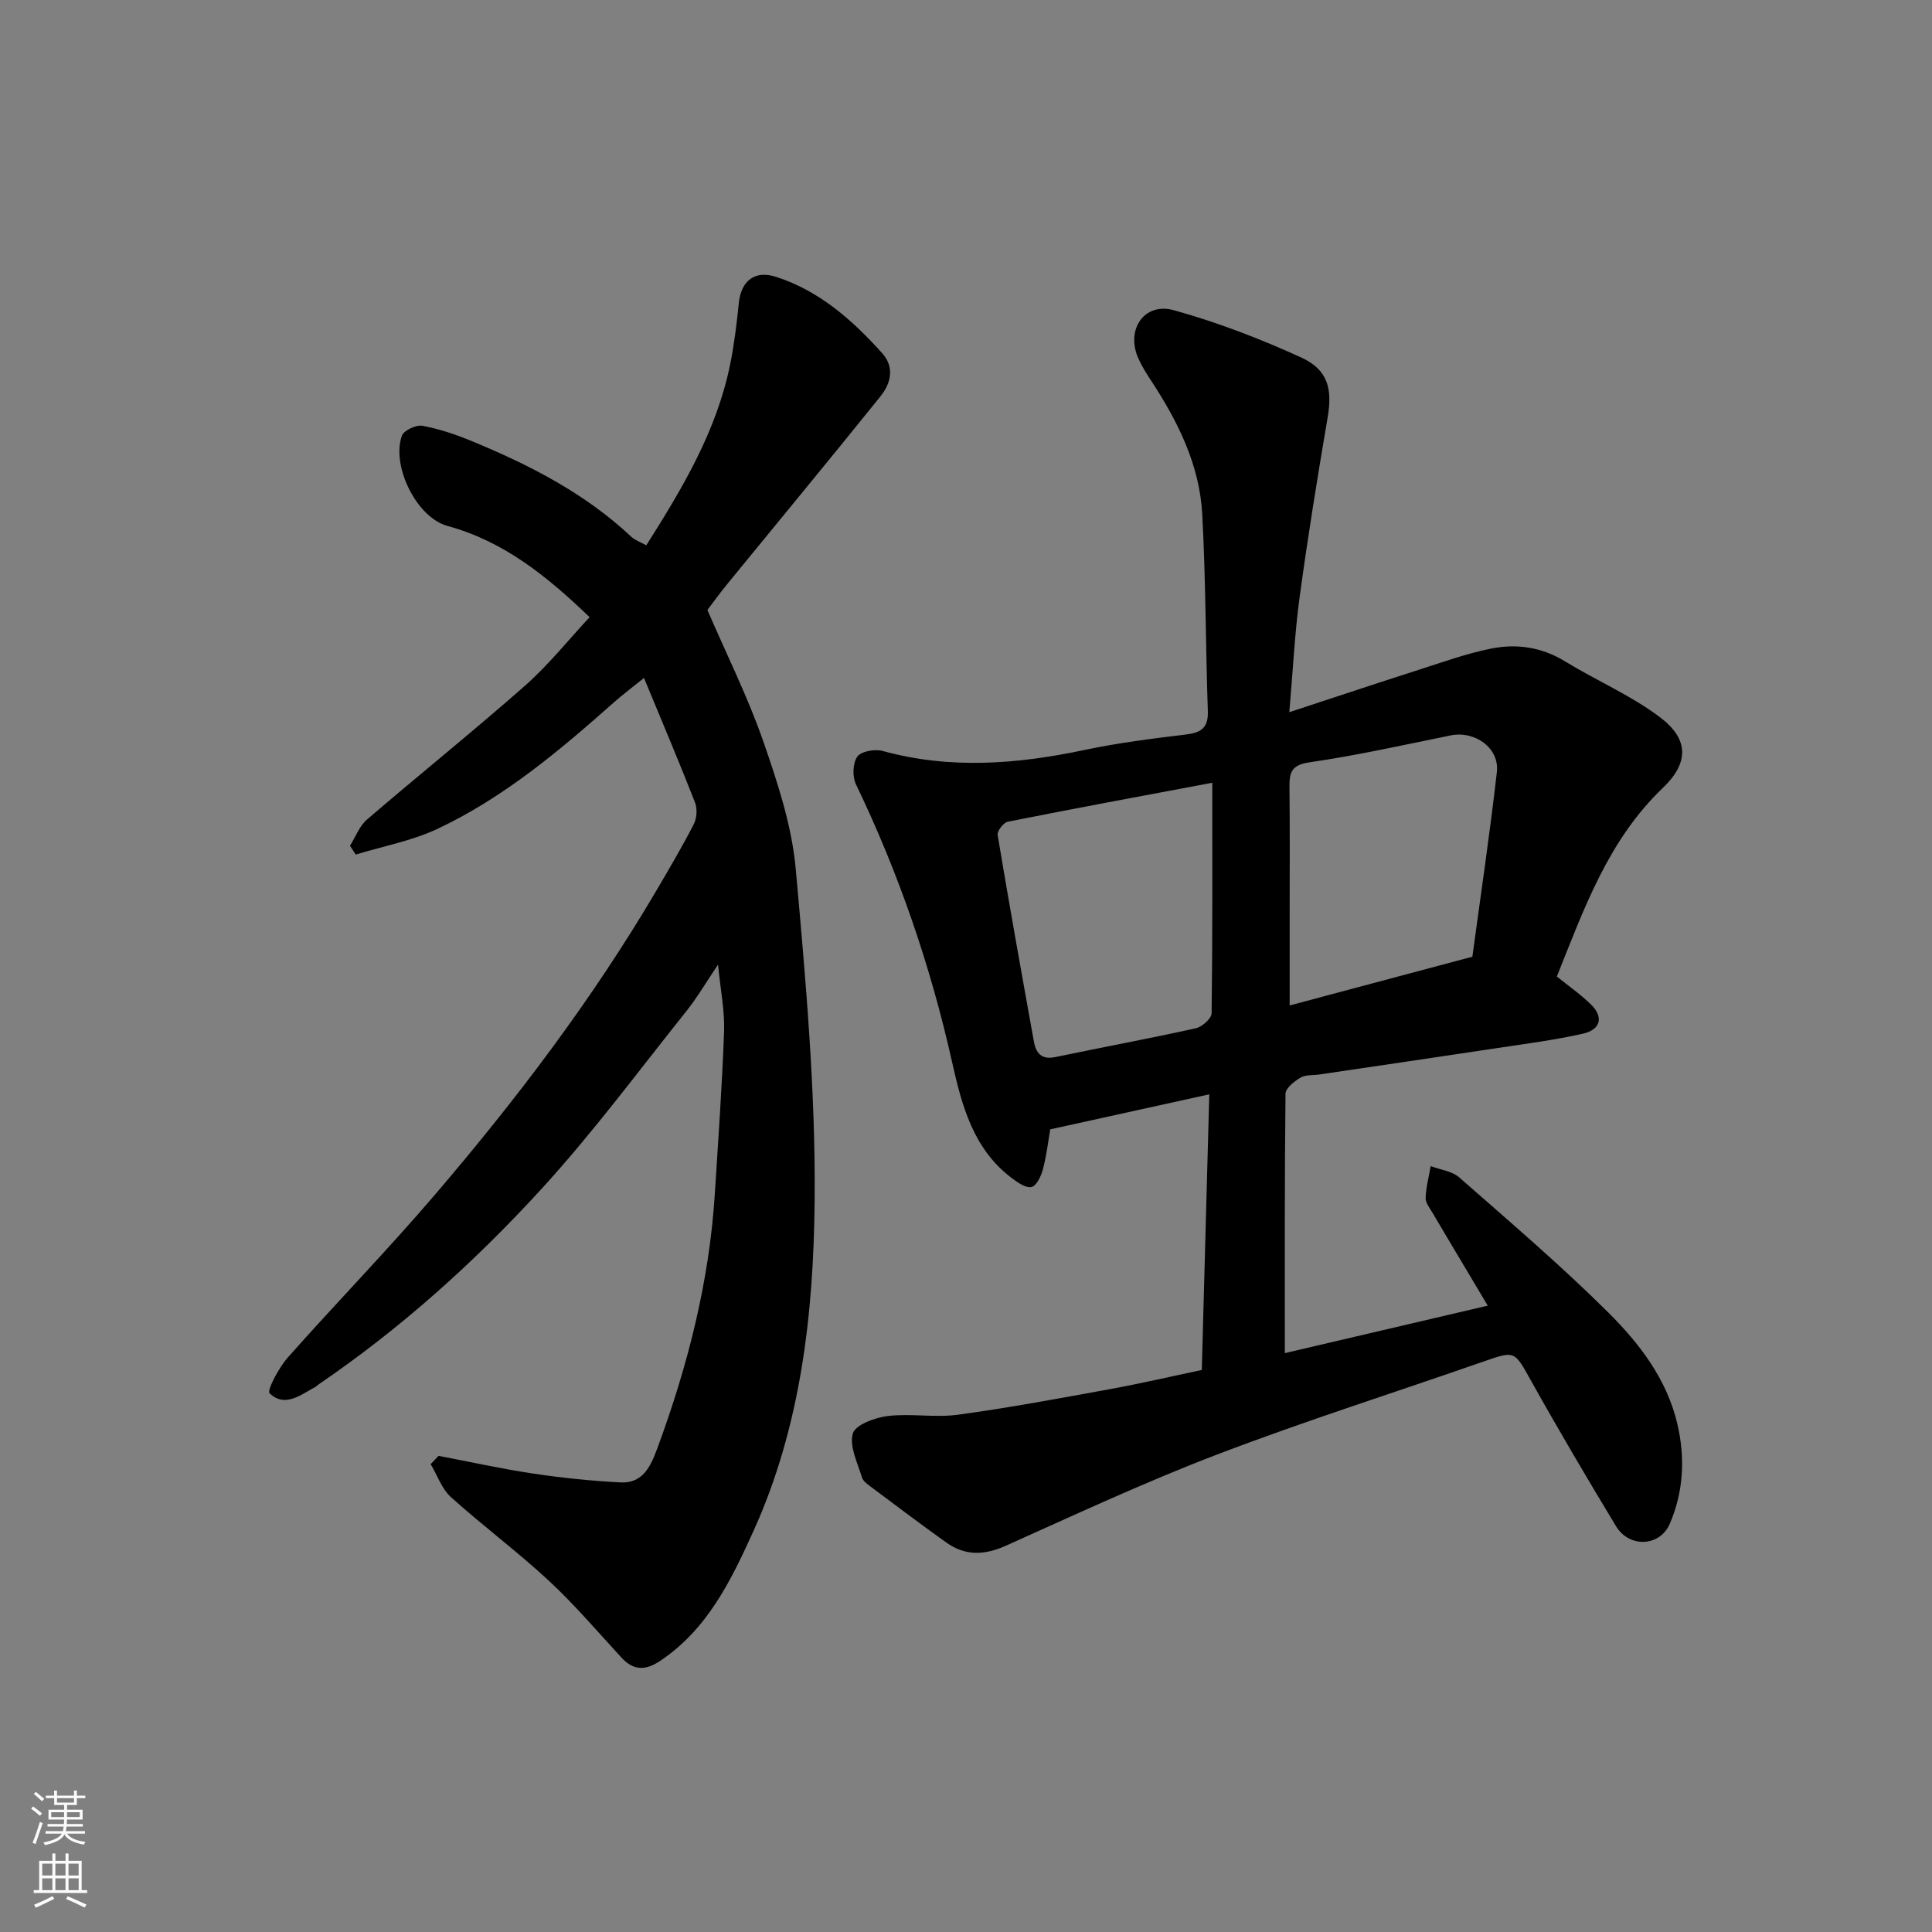 <svg enable-background="new 0 0 400 400" viewBox="0 0 400 400" xmlns="http://www.w3.org/2000/svg"><rect x="0" y="0" width="400" height="400" fill="#808080" stroke="none"/><path d="m248.82 283.64c.51-18.9 1.02-37.56 1.55-57.07-10.96 2.41-21.71 4.78-32.93 7.25-.4 2.3-.75 5.35-1.52 8.3-.37 1.39-1.36 3.44-2.38 3.64-1.22.24-2.91-.98-4.14-1.91-7.9-5.98-10.27-14.98-12.27-23.92-4.47-19.96-11.05-39.13-19.92-57.56-.76-1.58-.67-4.39.29-5.72.8-1.12 3.64-1.61 5.25-1.17 14.02 3.85 27.91 2.73 41.9-.23 6.86-1.45 13.87-2.33 20.84-3.17 3.15-.38 4.7-1.34 4.58-4.85-.47-13.6-.42-27.21-1.16-40.79-.55-10.17-5.02-19.14-10.54-27.56-.98-1.5-1.95-3.03-2.68-4.65-2.67-5.96 1.18-11.72 7.37-10 9.01 2.51 17.84 5.9 26.35 9.79 5.58 2.55 6.46 6.58 5.47 12.37-2.11 12.39-4.12 24.81-5.81 37.26-1.03 7.61-1.39 15.3-2.13 23.8 9.39-3.08 18.12-6 26.88-8.8 4.95-1.59 9.89-3.37 14.96-4.38 5.25-1.04 10.41-.3 15.21 2.64 6.51 3.99 13.67 7.04 19.71 11.6 6.01 4.53 5.98 9.45.58 14.61-11.32 10.82-16.33 25.03-21.95 39.06 2.45 1.98 4.98 3.73 7.13 5.86 2.56 2.53 1.94 5.13-1.69 5.96-5.87 1.33-11.86 2.1-17.82 3-12.28 1.86-24.57 3.65-36.86 5.47-1.29.19-2.8.02-3.83.64-1.29.77-3.1 2.18-3.11 3.33-.2 17.73-.14 35.47-.14 53.71 13.55-3.17 27.54-6.45 42.01-9.83-4.02-6.75-7.75-12.98-11.44-19.23-.58-.98-1.46-2.07-1.42-3.08.08-2.2.67-4.39 1.05-6.58 2 .76 4.43 1.03 5.93 2.36 10.42 9.15 21 18.17 30.82 27.93 6.45 6.41 12.12 13.78 14.3 23.02 1.67 7.05 1.31 14.1-1.55 20.74-2.05 4.77-8.39 5.03-11.12.52-5.99-9.91-11.88-19.89-17.53-30-3.56-6.37-3.3-6.42-10.09-4.05-18.29 6.38-36.77 12.24-54.85 19.14-14.88 5.68-29.36 12.43-43.9 18.95-4.42 1.98-8.4 2.11-12.3-.68-5.19-3.7-10.28-7.54-15.38-11.36-.79-.59-1.82-1.27-2.08-2.11-.91-3.02-2.65-6.45-1.89-9.1.52-1.8 4.6-3.3 7.24-3.62 4.79-.57 9.78.38 14.55-.27 10.5-1.43 20.94-3.38 31.37-5.28 6.36-1.16 12.67-2.63 19.09-3.98zm2.17-121.58c-14.59 2.74-28.49 5.31-42.35 8.07-.88.18-2.23 1.94-2.09 2.75 2.38 14.28 4.94 28.54 7.51 42.79.43 2.37 1.59 3.78 4.4 3.19 9.71-2.02 19.46-3.83 29.13-5.97 1.3-.29 3.25-2.02 3.26-3.11.21-15.77.14-31.55.14-47.72zm53.85 36.01c1.67-12.4 3.6-25.29 5.07-38.24.56-4.98-4.56-8.59-9.57-7.57-9.72 1.97-19.42 4.15-29.22 5.57-3.78.55-4.18 2.12-4.15 5.15.1 8.65.04 17.31.04 25.96v19.23c12.47-3.34 24.38-6.51 37.83-10.1z" fill="#010000"/><path d="m90.79 301.42c6.54 1.24 13.05 2.69 19.63 3.67 5.99.9 12.04 1.52 18.09 1.83 4.59.23 6.22-3.36 7.57-7.03 6.31-17.07 10.77-34.55 11.92-52.77.71-11.2 1.51-22.4 1.91-33.61.15-4.23-.73-8.5-1.25-13.8-2.45 3.63-4.28 6.78-6.52 9.59-9.83 12.3-19.22 25-29.81 36.61-13.95 15.29-29.36 29.15-46.56 40.85-.14.09-.23.25-.37.33-3.1 1.65-6.37 4.44-9.58 1.38-.6-.57 1.88-5.27 3.73-7.37 10.08-11.38 20.7-22.28 30.57-33.83 16.81-19.66 32.43-40.24 45.59-62.57 2.73-4.64 5.47-9.28 7.93-14.06.64-1.24.76-3.21.25-4.51-3.25-8.32-6.74-16.54-10.56-25.77-2.58 2.09-4.43 3.47-6.15 4.99-11.29 10.02-22.84 19.77-36.59 26.25-5.31 2.5-11.28 3.6-16.94 5.33-.4-.61-.79-1.22-1.19-1.83 1.16-1.83 1.95-4.07 3.52-5.42 10.84-9.32 22-18.27 32.72-27.72 4.86-4.28 8.95-9.44 13.37-14.18-8.83-8.48-17.74-15.7-29.42-18.89-6.46-1.76-11.66-12.52-9.44-18.68.4-1.1 2.93-2.29 4.22-2.06 3.48.64 6.92 1.8 10.21 3.16 11.99 4.95 23.47 10.81 33.05 19.81.79.74 1.92 1.11 3.12 1.78 7.48-11.81 14.57-23.67 17.37-37.51.84-4.15 1.35-8.38 1.78-12.6.46-4.64 3.27-6.89 7.68-5.48 8.98 2.88 15.79 8.92 21.96 15.76 2.72 3.01 1.82 6.34-.32 9-10.48 13.04-21.16 25.93-31.75 38.9-1.55 1.9-2.98 3.89-4.07 5.32 4.01 9.29 8.39 18.05 11.58 27.23 2.97 8.56 5.9 17.45 6.71 26.39 2.05 22.84 4.12 45.79 3.91 68.67-.21 23.36-2.84 46.8-12.72 68.53-4.59 10.1-9.46 20.19-19.22 26.73-3.09 2.07-5.54 2.08-8.09-.69-4.93-5.36-9.68-10.94-15.01-15.89-6.5-6.03-13.66-11.35-20.25-17.29-1.91-1.72-2.83-4.53-4.21-6.84.56-.55 1.09-1.13 1.63-1.71z" fill="#010000"/><g fill="#fafbfa"><path d="m6.44 374.46.42-.45c.65.47 1.27.95 1.85 1.44l-.45.49c-.65-.56-1.25-1.06-1.82-1.48m.93 7.33-.63-.26c.55-1.36 1.05-2.8 1.52-4.33.19.1.38.19.59.27-.46 1.29-.95 2.73-1.48 4.32m-.38-10.38.44-.42c.43.34 1.01.82 1.74 1.44l-.49.49c-.53-.51-1.09-1.01-1.69-1.51m2.5.35h1.72v-1.04h.59v1.04h3.52v-1.04h.59v1.04h1.75v.53h-1.75v1.42h-2.03v.97h3.22v2.03h-3.24c0 .35-.01.66-.03.93h3.32v.53h-3.37c-.03.27-.08.58-.15.94h3.96v.53h-3.71c.67.92 1.93 1.48 3.79 1.68-.13.24-.23.44-.29.59-2.13-.38-3.48-1.08-4.04-2.12-.43.97-1.77 1.72-4.03 2.23-.09-.19-.2-.37-.33-.55 2.1-.42 3.37-1.03 3.81-1.83h-3.36v-.53h3.58c.08-.29.13-.61.16-.94h-3.33v-.53h3.39c.02-.27.04-.58.04-.93h-3.23v-2.03h3.25v-.97h-2.07v-1.42h-1.73zm1.12 3.44v1h2.65c.01-.3.02-.44.01-.4v-.25-.35zm1.19-2h3.52v-.91h-3.52zm4.71 2h-2.63v.59c0 .15-.01.28-.01.4h2.64z"/><path d="m13.56 383.74h.63v1.52h2.72v6.07h1.13v.6h-11.06v-.6h1.13v-6.07h2.73v-1.52h.63v1.52h2.1v-1.52zm-2.69 8.83.38.56c-1.24.63-2.53 1.25-3.85 1.85-.1-.21-.21-.42-.34-.63 1.36-.55 2.63-1.15 3.81-1.78m-2.13-4.27h2.1v-2.45h-2.1zm0 3.04h2.1v-2.46h-2.1zm2.72-3.04h2.1v-2.45h-2.1zm0 3.04h2.1v-2.46h-2.1zm6.07 3.6c-1.41-.71-2.7-1.3-3.86-1.78l.35-.56c1.45.62 2.75 1.19 3.88 1.72zm-1.25-9.09h-2.1v2.45h2.1zm-2.09 5.49h2.1v-2.46h-2.1z"/></g></svg>